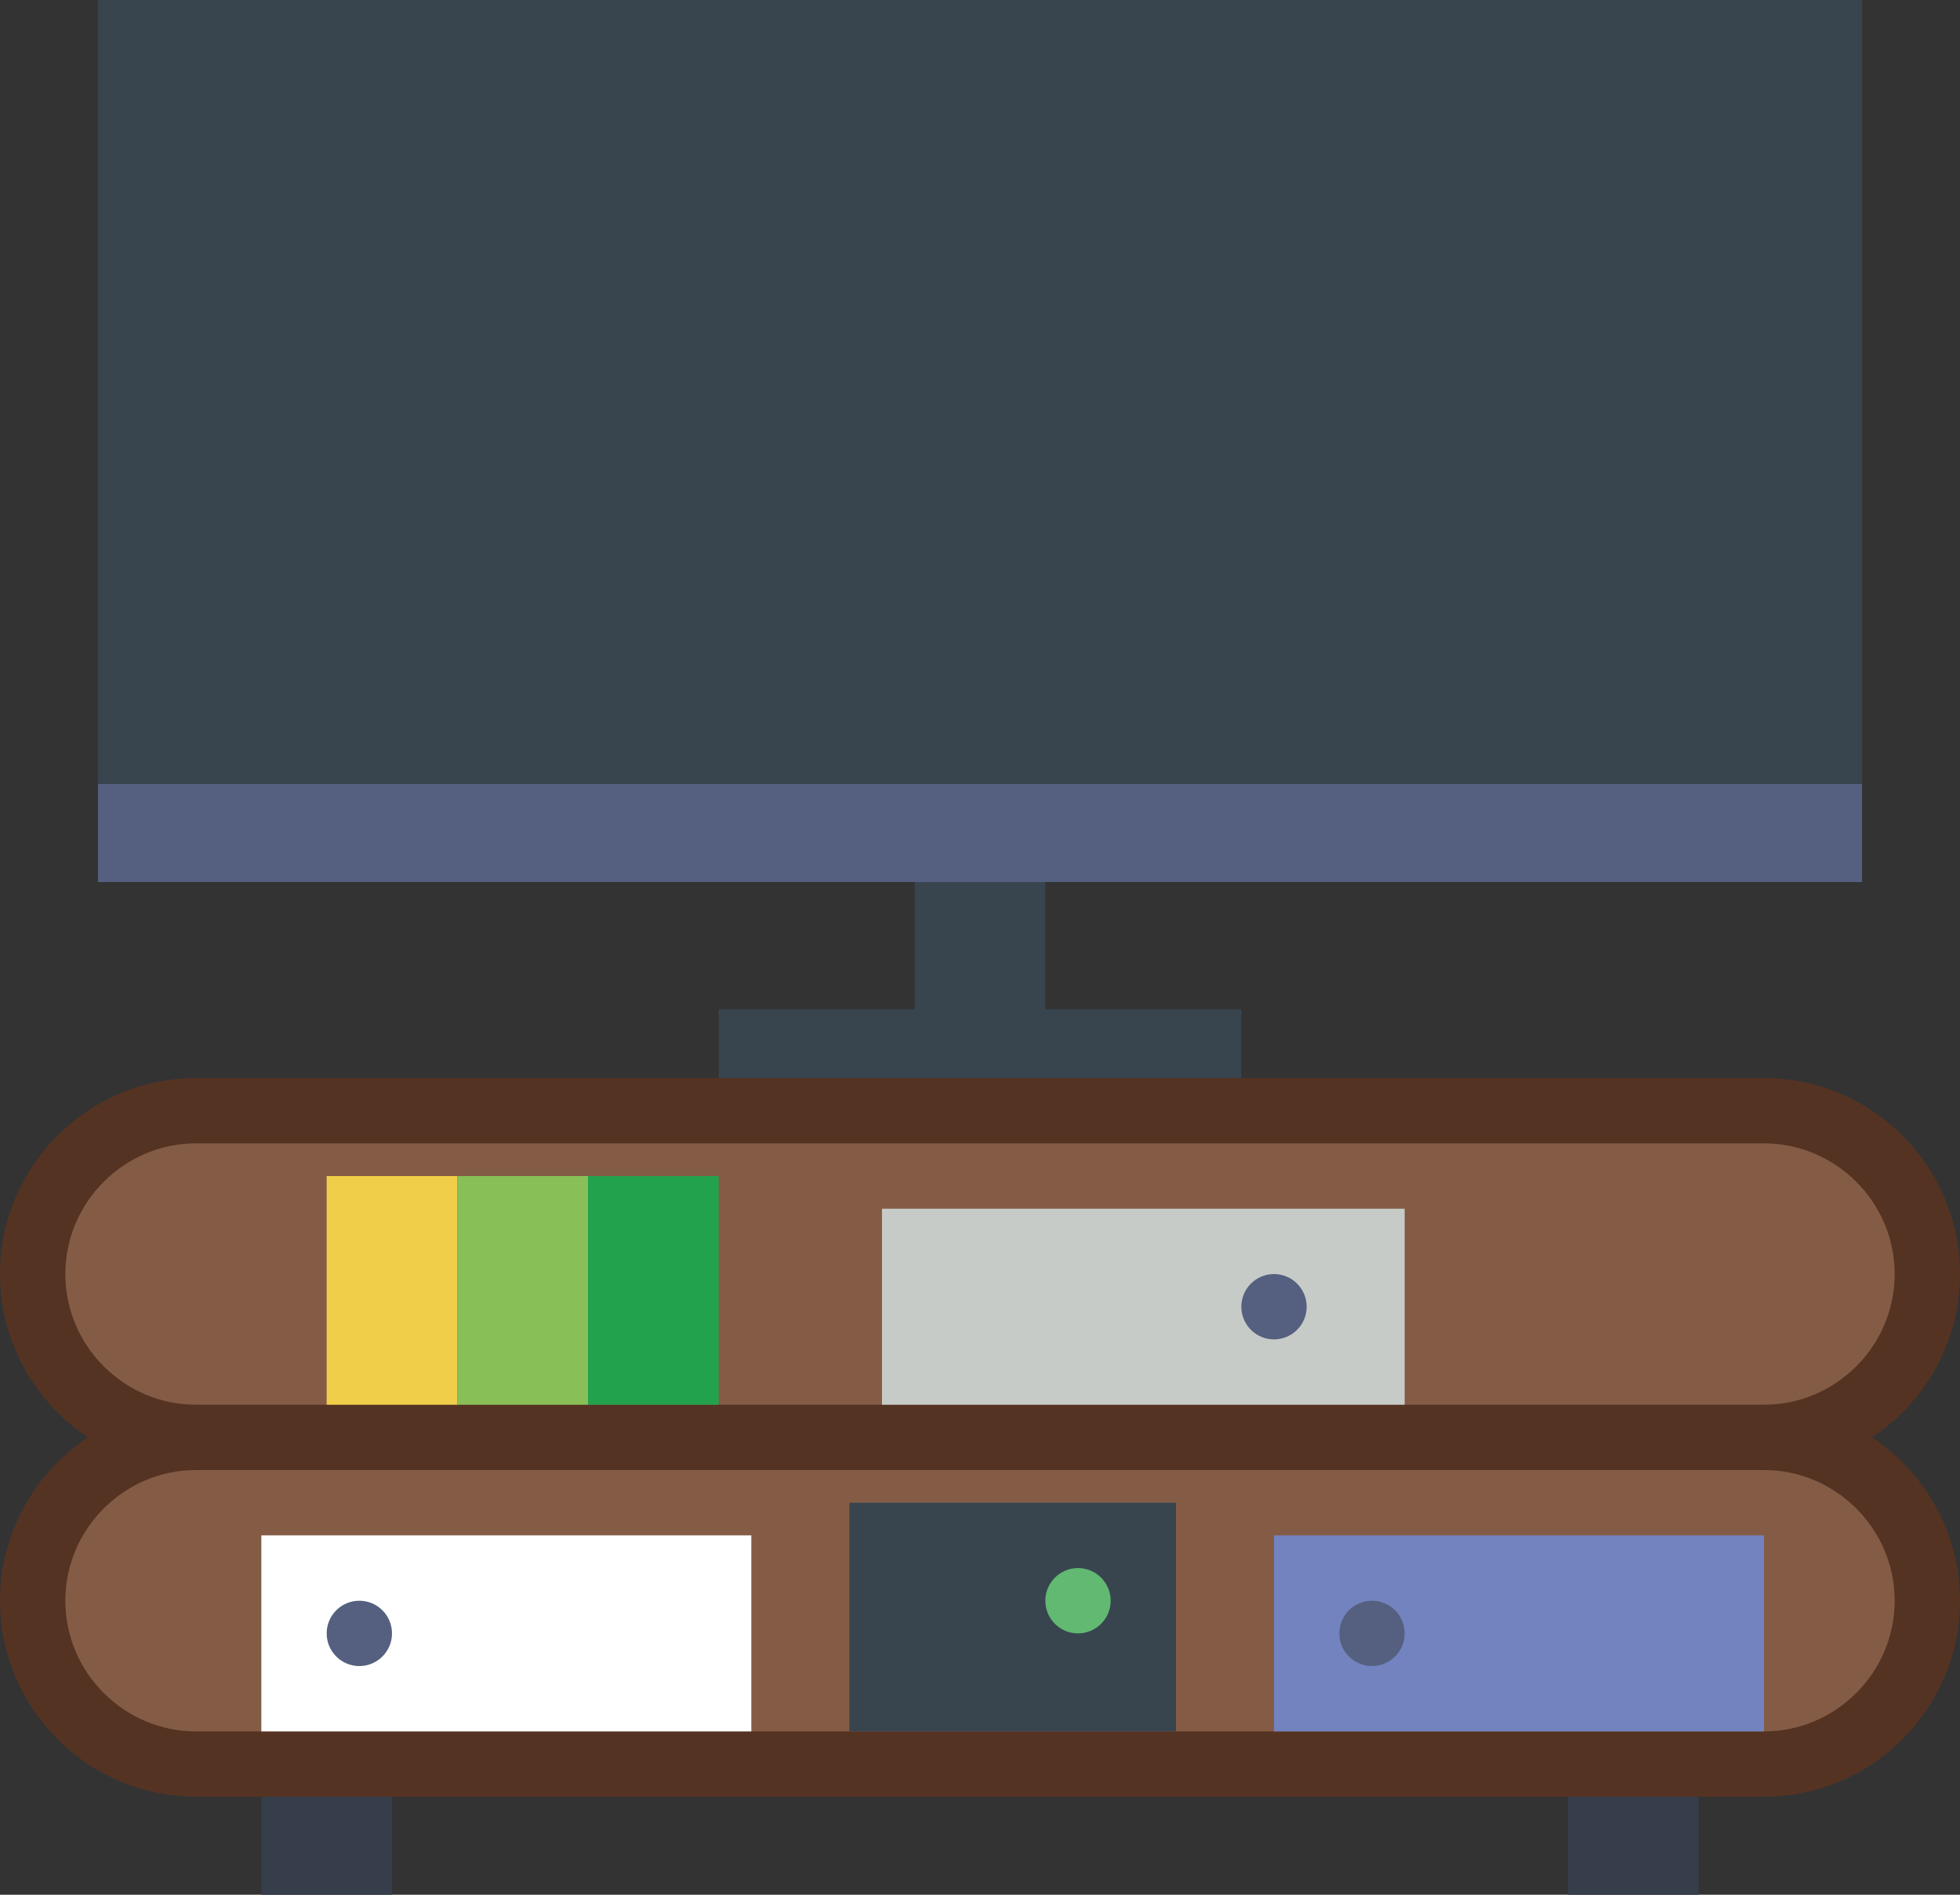 <?xml version="1.0" encoding="UTF-8" standalone="no"?>
<svg width="60px" height="58px" viewBox="0 0 60 58" version="1.1" xmlns="http://www.w3.org/2000/svg" xmlns:xlink="http://www.w3.org/1999/xlink" xmlns:sketch="http://www.bohemiancoding.com/sketch/ns">
    <rect x="0" y="0" width="60" height="58" fill="#333333" stroke="none"/>
    <!-- Generator: Sketch 3.2.2 (9983) - http://www.bohemiancoding.com/sketch -->
    <title>132 - Enterntainment Stand (Flat)</title>
    <desc>Created with Sketch.</desc>
    <defs></defs>
    <g id="Page-1" stroke="none" stroke-width="1" fill="none" fill-rule="evenodd" sketch:type="MSPage">
        <g id="132---Enterntainment-Stand-(Flat)" sketch:type="MSLayerGroup" transform="translate(1, 0)">
            <path d="M47,54 L51,54 L51,58 L47,58 L47,54 Z" id="Fill-1774" fill="#363D4B" sketch:type="MSShapeGroup"></path>
            <path d="M7,54 L11,54 L11,58 L7,58 L7,54 Z" id="Fill-1775" fill="#363D4B" sketch:type="MSShapeGroup"></path>
            <path d="M53,54 L5,54 C2.25,54 0,51.75 0,49 C0,46.25 2.25,44 5,44 L53,44 C55.75,44 58,46.25 58,49 C58,51.75 55.75,54 53,54 L53,54 Z" id="Fill-1797" fill="#845C46" sketch:type="MSShapeGroup"></path>
            <path d="M53,54 L5,54 C2.25,54 0,51.75 0,49 C0,46.25 2.25,44 5,44 L53,44 C55.75,44 58,46.25 58,49 C58,51.75 55.75,54 53,54 L53,54 Z" id="Stroke-1798" stroke="#553323" stroke-width="2" sketch:type="MSShapeGroup"></path>
            <path d="M53,44 L5,44 C2.25,44 0,41.75 0,39 C0,36.25 2.25,34 5,34 L53,34 C55.75,34 58,36.25 58,39 C58,41.75 55.75,44 53,44 L53,44 Z" id="Fill-1799" fill="#845C46" sketch:type="MSShapeGroup"></path>
            <path d="M53,44 L5,44 C2.25,44 0,41.75 0,39 C0,36.25 2.25,34 5,34 L53,34 C55.75,34 58,36.25 58,39 C58,41.75 55.75,44 53,44 L53,44 Z" id="Stroke-1800" stroke="#553323" stroke-width="2" sketch:type="MSShapeGroup"></path>
            <path d="M9,36 L13,36 L13,43 L9,43 L9,36 Z" id="Fill-1801" fill="#F0CE49" sketch:type="MSShapeGroup"></path>
            <path d="M13,36 L17,36 L17,43 L13,43 L13,36 Z" id="Fill-1802" fill="#88C057" sketch:type="MSShapeGroup"></path>
            <path d="M17,36 L21,36 L21,43 L17,43 L17,36 Z" id="Fill-1803" fill="#23A24D" sketch:type="MSShapeGroup"></path>
            <path d="M26,37 L42,37 L42,43 L26,43 L26,37 Z" id="Fill-1804" fill="#C7CBC7" sketch:type="MSShapeGroup"></path>
            <path d="M7,47 L22,47 L22,53 L7,53 L7,47 Z" id="Fill-1805" fill="#FFFFFF" sketch:type="MSShapeGroup"></path>
            <path d="M38,47 L53,47 L53,53 L38,53 L38,47 Z" id="Fill-1806" fill="#7383BF" sketch:type="MSShapeGroup"></path>
            <path d="M39,40 C39,40.552 38.552,41 38,41 C37.448,41 37,40.552 37,40 C37,39.448 37.448,39 38,39 C38.552,39 39,39.448 39,40" id="Fill-1807" fill="#556080" sketch:type="MSShapeGroup"></path>
            <path d="M11,50 C11,50.552 10.552,51 10,51 C9.448,51 9,50.552 9,50 C9,49.448 9.448,49 10,49 C10.552,49 11,49.448 11,50" id="Fill-1808" fill="#556080" sketch:type="MSShapeGroup"></path>
            <path d="M42,50 C42,50.552 41.552,51 41,51 C40.448,51 40,50.552 40,50 C40,49.448 40.448,49 41,49 C41.552,49 42,49.448 42,50" id="Fill-1809" fill="#556080" sketch:type="MSShapeGroup"></path>
            <path d="M25,46 L35,46 L35,53 L25,53 L25,46 Z" id="Fill-1810" fill="#38454F" sketch:type="MSShapeGroup"></path>
            <path d="M33,49 C33,49.552 32.552,50 32,50 C31.448,50 31,49.552 31,49 C31,48.448 31.448,48 32,48 C32.552,48 33,48.448 33,49" id="Fill-3713" fill="#61B972" sketch:type="MSShapeGroup"></path>
            <path d="M2,0 L56,0 L56,27 L2,27 L2,0 Z" id="Fill-4074" fill="#38454F" sketch:type="MSShapeGroup"></path>
            <path d="M31,30.896 L31,27 C30,26.447 29.553,26 29,26 C28.447,26 28,26.447 27,27 L27,30.896 L21,30.896 L21,33 L37,33 L37,30.896 L31,30.896" id="Fill-4075" fill="#38454F" sketch:type="MSShapeGroup"></path>
            <path d="M2,24 L56,24 L56,27 L2,27 L2,24 Z" id="Fill-4076" fill="#556080" sketch:type="MSShapeGroup"></path>
        </g>
    </g>
</svg>